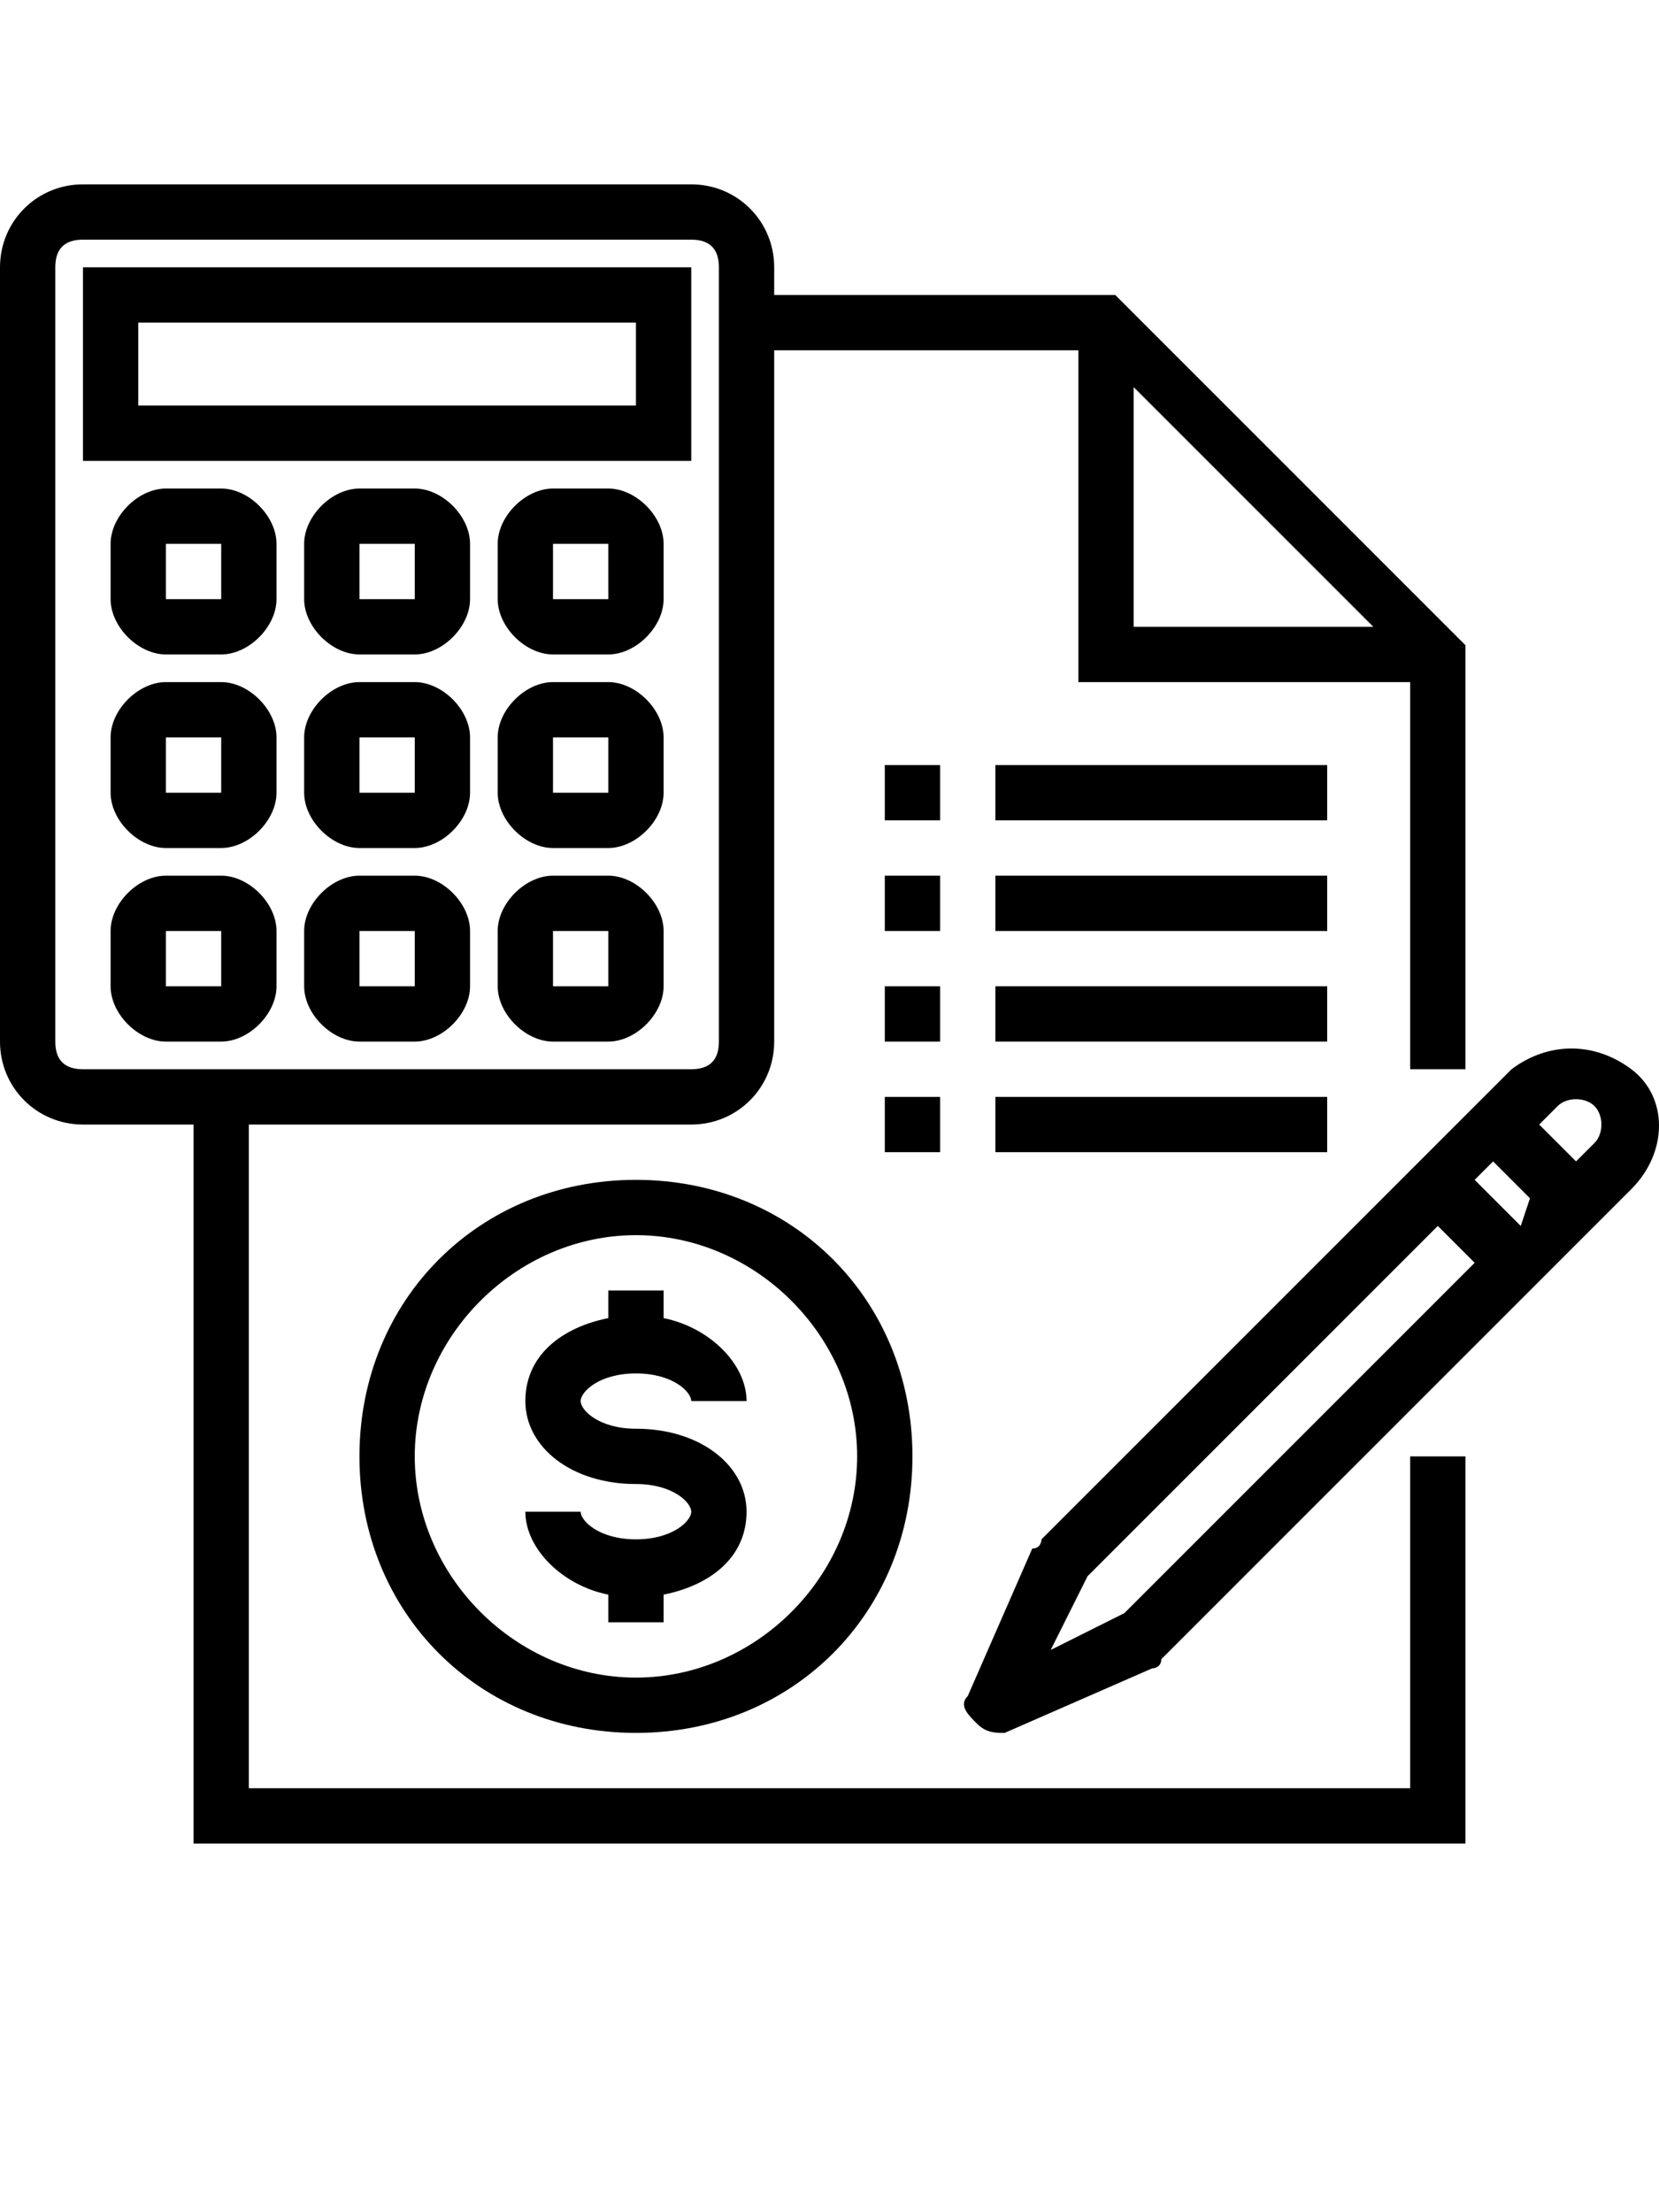 <?xml version="1.0" encoding="utf-8"?>
<!-- Generator: Adobe Illustrator 24.0.2, SVG Export Plug-In . SVG Version: 6.00 Build 0)  -->
<svg version="1.1" id="Layer_1" xmlns="http://www.w3.org/2000/svg" xmlns:xlink="http://www.w3.org/1999/xlink" x="0px" y="0px"
	 viewBox="0 0 18 24" style="enable-background:new 0 0 18 24;" xml:space="preserve">
<style type="text/css">
	.st0{fill:#FC6A55;}
	.st1{stroke:#FFFFFF;stroke-width:0.25;stroke-miterlimit:10;}
	.st2{fill:#656D7A;}
	.st3{fill:#FFFFFF;}
	.st4{filter:url(#Adobe_OpacityMaskFilter);}
	.st5{fill-rule:evenodd;clip-rule:evenodd;fill:#FFFFFF;}
	.st6{mask:url(#mask-2_8_);fill-rule:evenodd;clip-rule:evenodd;}
	.st7{filter:url(#Adobe_OpacityMaskFilter_1_);}
	.st8{mask:url(#mask-2_7_);fill-rule:evenodd;clip-rule:evenodd;}
	.st9{filter:url(#Adobe_OpacityMaskFilter_2_);}
	.st10{mask:url(#mask-2_6_);fill-rule:evenodd;clip-rule:evenodd;}
	.st11{filter:url(#Adobe_OpacityMaskFilter_3_);}
	.st12{mask:url(#mask-2_5_);fill-rule:evenodd;clip-rule:evenodd;}
	.st13{filter:url(#Adobe_OpacityMaskFilter_4_);}
	.st14{mask:url(#mask-2_2_);fill:none;stroke:#000000;stroke-width:2;}
	.st15{fill:#434343;}
	.st16{fill:#434343;stroke:#F9F9F9;stroke-width:0.25;stroke-miterlimit:10;}
	.st17{fill:none;stroke:#FC6A55;stroke-width:0.5;stroke-miterlimit:10;}
	.st18{fill:none;stroke:#FC6A55;stroke-width:0.75;stroke-miterlimit:10;}
	.st19{fill:#FC6A55;stroke:#FC6A55;stroke-width:0.5;stroke-miterlimit:10;}
	.st20{opacity:0.153;fill:url(#Path_146_);enable-background:new    ;}
	.st21{opacity:0.1;fill:#590BB2;enable-background:new    ;}
	.st22{fill:#8E8CA8;}
	.st23{fill:#F5F4F9;}
	.st24{fill:#FFD5B8;}
	.st25{fill:#FC8473;}
	.st26{fill:#1C3475;}
	.st27{fill:#DDD9E4;}
	.st28{fill:#828FB3;}
	.st29{opacity:7.584635e-02;fill:url(#Path_147_);enable-background:new    ;}
	.st30{fill:#FFBE92;}
	.st31{fill:#FB8E7F;}
	.st32{fill:#FDB1A6;}
	.st33{fill:#FC806F;}
	.st34{fill:#FFE783;}
	.st35{fill:#104478;}
	.st36{fill:none;stroke:#FFFFFF;stroke-miterlimit:10;}
	.st37{fill:none;stroke:#FC6A55;stroke-miterlimit:10;}
	.st38{fill:none;stroke:#000000;stroke-width:0.15;stroke-miterlimit:10;}
	.st39{opacity:0.1;fill:url(#Path_148_);enable-background:new    ;}
	.st40{opacity:0.1;fill:url(#Path_149_);enable-background:new    ;}
</style>
<g>
	<path d="M6.9,12.8c-1.7,0-3,1.3-3,3s1.3,3,3,3s3-1.3,3-3C9.9,14.1,8.6,12.8,6.9,12.8z M6.9,18.2c-1.3,0-2.4-1.1-2.4-2.4
		s1.1-2.4,2.4-2.4s2.4,1.1,2.4,2.4C9.3,17.1,8.2,18.2,6.9,18.2z"/>
	<path d="M6.9,14.9c0.4,0,0.6,0.2,0.6,0.3h0.6c0-0.4-0.4-0.8-0.9-0.9V14H6.6v0.3c-0.5,0.1-0.9,0.4-0.9,0.9c0,0.5,0.5,0.9,1.2,0.9
		c0.4,0,0.6,0.2,0.6,0.3s-0.2,0.3-0.6,0.3c-0.4,0-0.6-0.2-0.6-0.3H5.7c0,0.4,0.4,0.8,0.9,0.9v0.3h0.6v-0.3c0.5-0.1,0.9-0.4,0.9-0.9
		c0-0.5-0.5-0.9-1.2-0.9c-0.4,0-0.6-0.2-0.6-0.3C6.3,15.1,6.5,14.9,6.9,14.9z"/>
	<path d="M15.3,19.4H2.7v-7.2h4.8c0.5,0,0.9-0.4,0.9-0.9V3.8h3.3v3.6h3.6v4.2h0.6V7l-3.8-3.8H8.4V2.9C8.4,2.4,8,2,7.5,2H0.9
		C0.4,2,0,2.4,0,2.9v8.4c0,0.5,0.4,0.9,0.9,0.9h1.2V20h13.8v-4.2h-0.6V19.4z M12.3,4.2l2.6,2.6h-2.6V4.2z M0.6,11.3V2.9
		c0-0.2,0.1-0.3,0.3-0.3h6.6c0.2,0,0.3,0.1,0.3,0.3v8.4c0,0.2-0.1,0.3-0.3,0.3H0.9C0.7,11.6,0.6,11.5,0.6,11.3z"/>
	<path d="M9.6,9.5h0.6v0.6H9.6V9.5z"/>
	<path d="M10.8,9.5h3.6v0.6h-3.6V9.5z"/>
	<path d="M9.6,8.3h0.6v0.6H9.6V8.3z"/>
	<path d="M10.8,8.3h3.6v0.6h-3.6V8.3z"/>
	<path d="M9.6,10.7h0.6v0.6H9.6V10.7z"/>
	<path d="M10.8,10.7h3.6v0.6h-3.6V10.7z"/>
	<path d="M9.6,11.9h0.6v0.6H9.6V11.9z"/>
	<path d="M10.8,11.9h3.6v0.6h-3.6V11.9z"/>
	<path d="M7.5,2.9H0.9V5h6.6V2.9z M6.9,4.4H1.5V3.5h5.4V4.4z"/>
	<path d="M2.4,5.3H1.8c-0.3,0-0.6,0.3-0.6,0.6v0.6c0,0.3,0.3,0.6,0.6,0.6h0.6C2.7,7.1,3,6.8,3,6.5V5.9C3,5.6,2.7,5.3,2.4,5.3z
		 M1.8,6.5V5.9h0.6v0.6H1.8z"/>
	<path d="M4.5,5.3H3.9c-0.3,0-0.6,0.3-0.6,0.6v0.6c0,0.3,0.3,0.6,0.6,0.6h0.6c0.3,0,0.6-0.3,0.6-0.6V5.9C5.1,5.6,4.8,5.3,4.5,5.3z
		 M3.9,6.5V5.9h0.6v0.6H3.9z"/>
	<path d="M6.6,5.3H6c-0.3,0-0.6,0.3-0.6,0.6v0.6c0,0.3,0.3,0.6,0.6,0.6h0.6c0.3,0,0.6-0.3,0.6-0.6V5.9C7.2,5.6,6.9,5.3,6.6,5.3z
		 M6,6.5V5.9h0.6v0.6H6z"/>
	<path d="M2.4,7.4H1.8C1.5,7.4,1.2,7.7,1.2,8v0.6c0,0.3,0.3,0.6,0.6,0.6h0.6C2.7,9.2,3,8.9,3,8.6V8C3,7.7,2.7,7.4,2.4,7.4z M1.8,8.6
		V8h0.6v0.6H1.8z"/>
	<path d="M4.5,7.4H3.9C3.6,7.4,3.3,7.7,3.3,8v0.6c0,0.3,0.3,0.6,0.6,0.6h0.6c0.3,0,0.6-0.3,0.6-0.6V8C5.1,7.7,4.8,7.4,4.5,7.4z
		 M3.9,8.6V8h0.6v0.6H3.9z"/>
	<path d="M6.6,7.4H6C5.7,7.4,5.4,7.7,5.4,8v0.6c0,0.3,0.3,0.6,0.6,0.6h0.6c0.3,0,0.6-0.3,0.6-0.6V8C7.2,7.7,6.9,7.4,6.6,7.4z M6,8.6
		V8h0.6v0.6H6z"/>
	<path d="M2.4,9.5H1.8c-0.3,0-0.6,0.3-0.6,0.6v0.6c0,0.3,0.3,0.6,0.6,0.6h0.6C2.7,11.3,3,11,3,10.7v-0.6C3,9.8,2.7,9.5,2.4,9.5z
		 M1.8,10.7v-0.6h0.6v0.6H1.8z"/>
	<path d="M4.5,9.5H3.9c-0.3,0-0.6,0.3-0.6,0.6v0.6c0,0.3,0.3,0.6,0.6,0.6h0.6c0.3,0,0.6-0.3,0.6-0.6v-0.6C5.1,9.8,4.8,9.5,4.5,9.5z
		 M3.9,10.7v-0.6h0.6v0.6H3.9z"/>
	<path d="M6.6,9.5H6c-0.3,0-0.6,0.3-0.6,0.6v0.6c0,0.3,0.3,0.6,0.6,0.6h0.6c0.3,0,0.6-0.3,0.6-0.6v-0.6C7.2,9.8,6.9,9.5,6.6,9.5z
		 M6,10.7v-0.6h0.6v0.6H6z"/>
	<path d="M17.7,11.6c-0.4-0.3-0.9-0.3-1.3,0l-5.1,5.1c0,0,0,0.1-0.1,0.1l-0.7,1.6c-0.1,0.1,0,0.2,0.1,0.3c0.1,0.1,0.2,0.1,0.3,0.1
		l1.6-0.7c0,0,0.1,0,0.1-0.1l5.1-5.1C18.1,12.5,18.1,11.9,17.7,11.6z M12.2,17.5l-0.8,0.4l0.4-0.8l3.8-3.8l0.4,0.4L12.2,17.5z
		 M16.5,13.3L16,12.8l0.2-0.2l0.4,0.4L16.5,13.3z M17.3,12.4l-0.2,0.2l-0.4-0.4l0.2-0.2c0.1-0.1,0.3-0.1,0.4,0
		C17.4,12.1,17.4,12.3,17.3,12.4z"/>
</g>
</svg>
